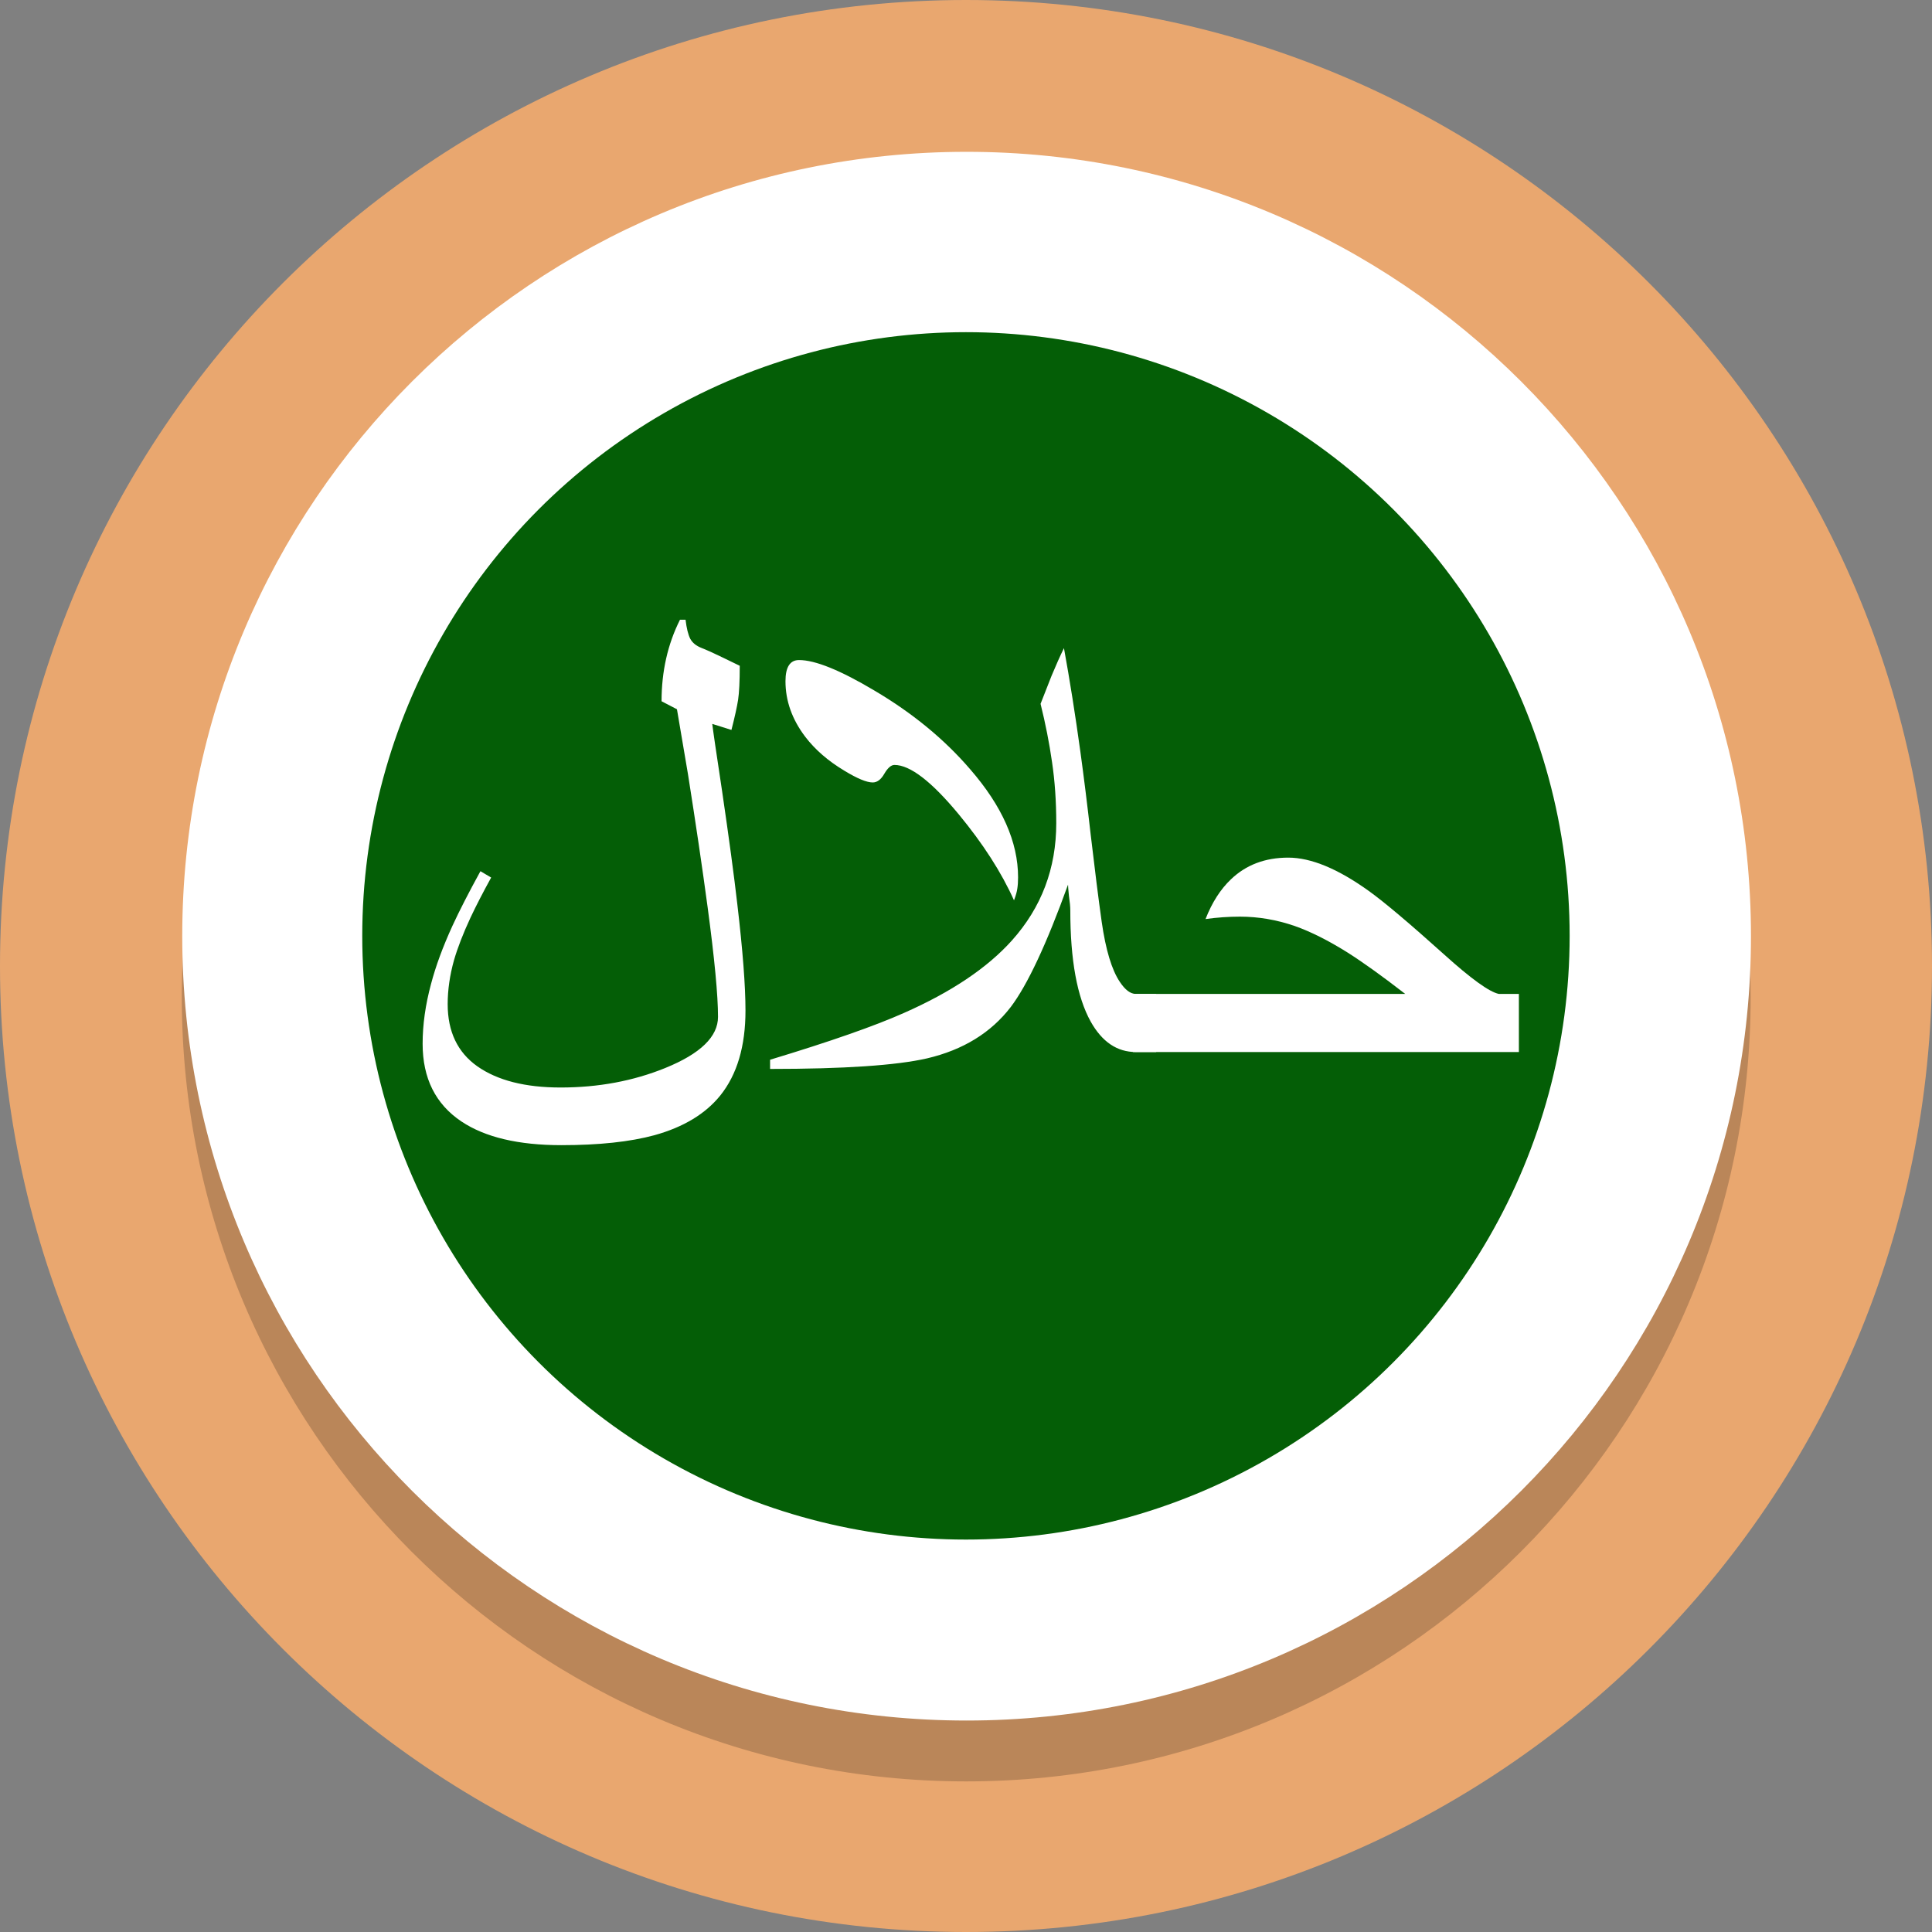 <?xml version="1.0" encoding="UTF-8"?>
<svg version="1.1" viewBox="0 0 128 128" xmlns="http://www.w3.org/2000/svg">
    <rect x="0" y="0" width="128" height="128" fill="#808080" stroke="none"/>
    <path d="m128 64c0 35.346-28.654 64-64 64s-64-28.654-64-64 28.654-64 64-64 64 28.654 64 64" fill="#e9a76f" stroke-width=".2"/>
    <path d="m64.015 14.08c-28.702 0-51.971 23.269-51.971 51.971s23.269 51.971 51.971 51.971 51.971-23.269 51.971-51.971-23.269-51.971-51.971-51.971z" fill-opacity=".2"/>
    <g transform="matrix(2.887,0,0,-2.887,12.074,113.99)">
        <path d="m36 18c0-9.941-8.059-18-18-18s-18 8.059-18 18 8.059 18 18 18 18-8.059 18-18" fill="#fff"/>
        <circle transform="scale(1,-1)" cx="17.985" cy="-18.007" r="13.854" fill="#045E06" fill-rule="evenodd" stroke-width=".039"/>
    </g>
    <g fill="#fff" stroke-width="11.2" aria-label="حلال" font-size="171.34">
        <path d="M100.63 69.7H75.06v-3.85H93.1q-2.26-1.75-3.8-2.73-1.93-1.21-3.52-1.77-1.8-.62-3.63-.62-1.13 0-2.28.16.64-1.64 1.68-2.63 1.5-1.44 3.8-1.44 2.26 0 5.34 2.21 1.53 1.1 4.98 4.2 2.68 2.42 3.63 2.62h1.33z"/>
        <path d="M67.45 58.12q0 .44-.05.75-.04.31-.22.78-1.24-2.77-3.67-5.71-2.7-3.26-4.25-3.26-.33 0-.67.58-.33.58-.77.58-.6 0-1.88-.78-1.62-.97-2.6-2.26-1.3-1.72-1.3-3.67 0-1.4.9-1.4 1.6 0 4.99 2.02 3.78 2.23 6.35 5.22 3.17 3.65 3.17 7.15zM76.6 69.7h-1.35q-1.86 0-2.99-2.02-1.35-2.43-1.35-7.37 0-.35-.09-.95-.06-.6-.06-.75-2.13 5.9-3.79 8.1-1.97 2.57-5.55 3.41-3.06.7-10.4.7v-.61q5.95-1.8 8.87-3.1 4.71-2.08 7.15-4.8 2.94-3.28 2.94-7.77 0-2.17-.28-4.05-.27-1.89-.76-3.86l.73-1.86q.45-1.08.82-1.83.58 3.18 1.09 6.88.35 2.55.68 5.47.42 3.58.73 5.78.4 2.79 1.2 3.98.53.8 1.06.8h1.35zm-27.21-2.75q0 3.55-1.67 5.63-1.48 1.83-4.36 2.63-2.43.66-6.17.66-4.27 0-6.62-1.57Q28 72.58 28 69.15q0-1.9.56-3.97.46-1.75 1.41-3.83.69-1.5 1.86-3.63l.71.42q-.82 1.49-1.37 2.66-.73 1.57-1.09 2.81-.42 1.5-.42 2.92 0 2.73 1.97 4.12 2 1.4 5.51 1.4 3.75 0 6.93-1.29 3.5-1.42 3.5-3.39 0-2.14-.69-7.28-.53-3.94-1.3-8.8l-.73-4.3-1.02-.53q0-2.97 1.22-5.4h.37q.1.84.31 1.26.22.4.73.6.69.28 1.5.68l1.05.51q0 1.55-.11 2.26-.11.7-.44 1.99l-1.27-.4q.05.49.65 4.45.68 4.63 1.01 7.5.54 4.6.54 7.04z"/>
    </g>
</svg>
